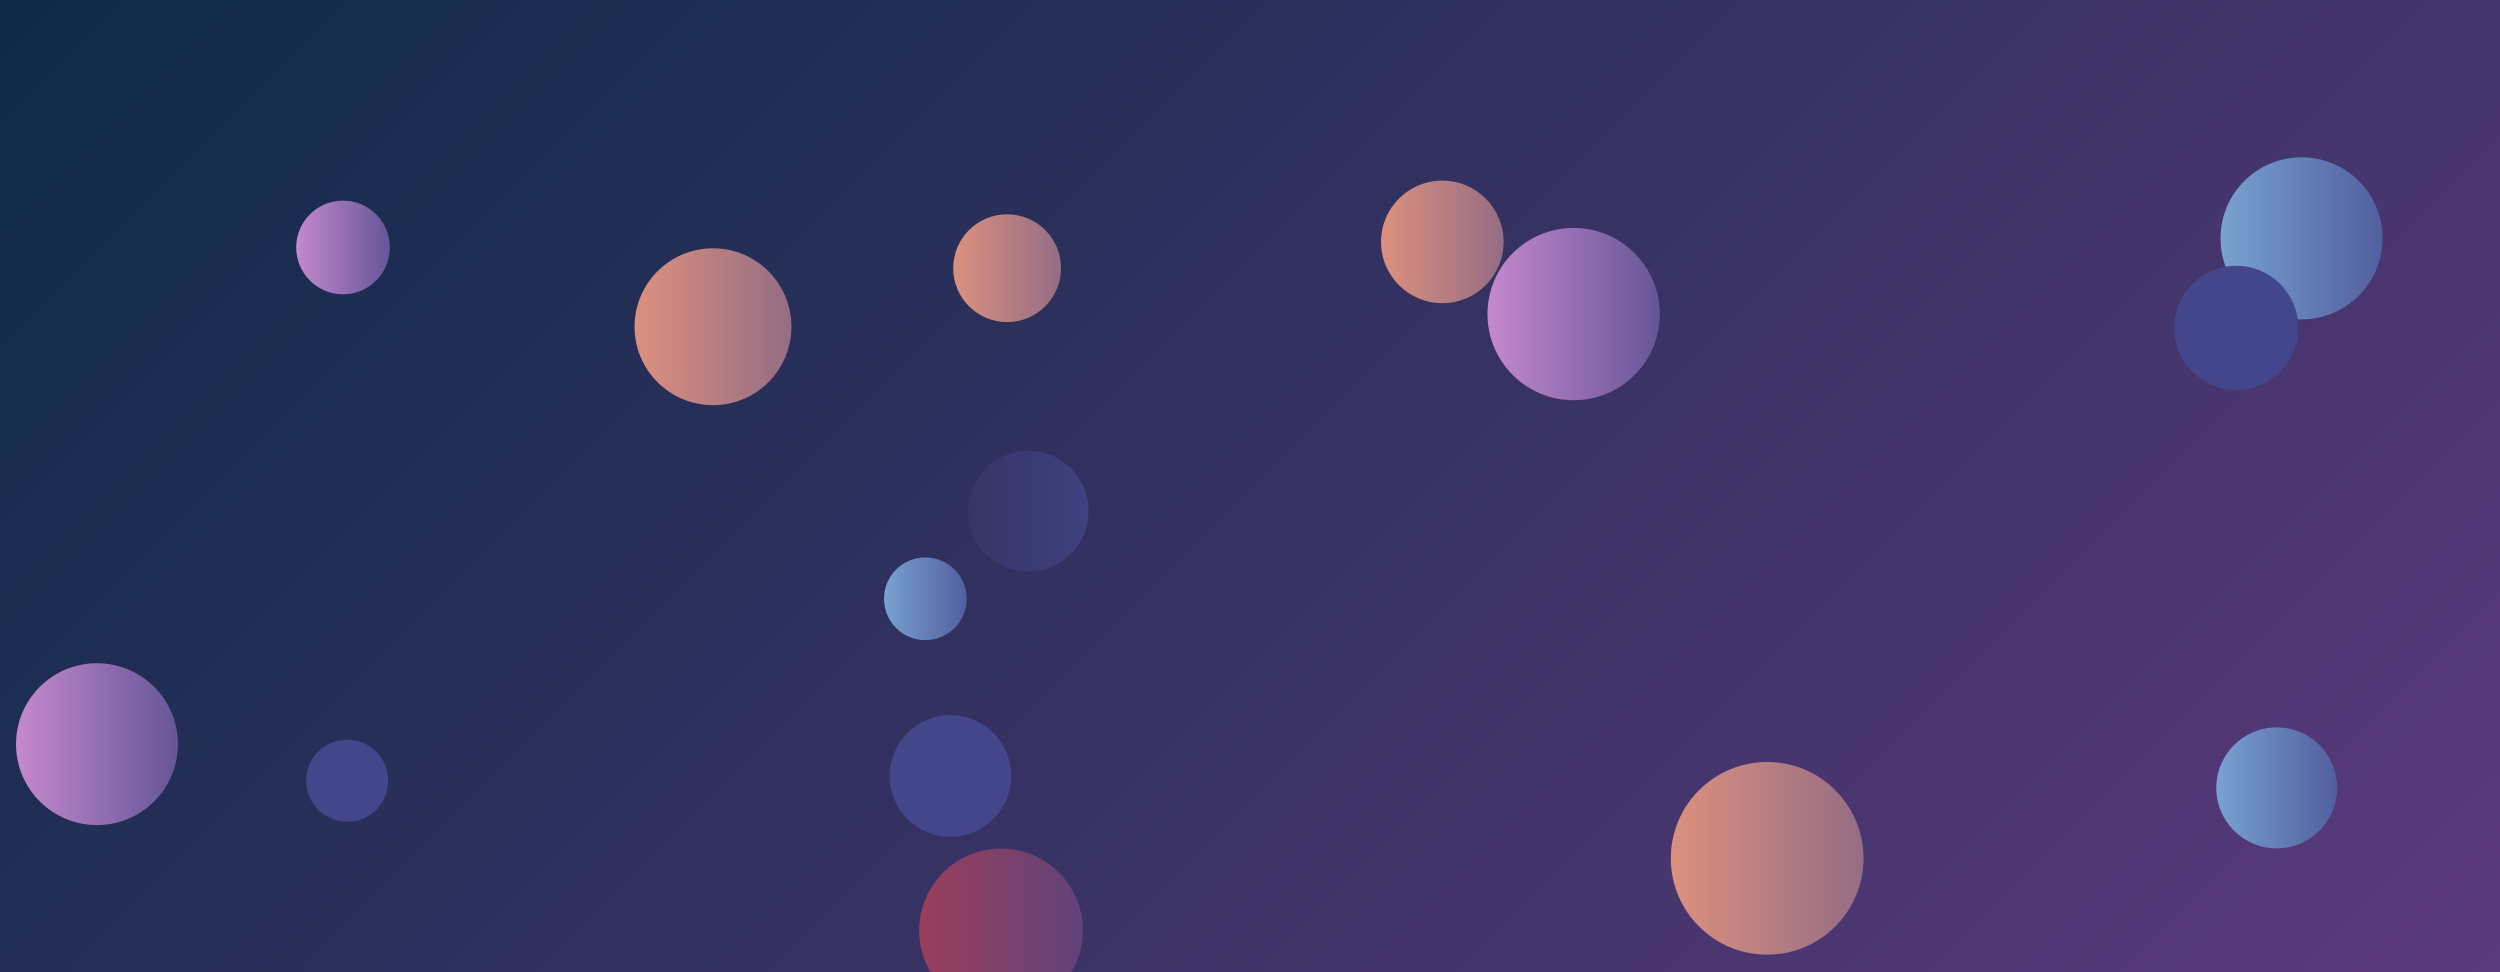 <svg xmlns="http://www.w3.org/2000/svg" version="1.1" xmlns:xlink="http://www.w3.org/1999/xlink" xmlns:svgjs="http://svgjs.com/svgjs" width="1440" height="560" preserveAspectRatio="none" viewBox="0 0 1440 560"><g clip-path="url(&quot;#SvgjsClipPath2101&quot;)" fill="none"><rect width="1440" height="560" x="0" y="0" fill="url(#SvgjsLinearGradient2102)"></rect><circle r="49.62" cx="906.42" cy="180.91" fill="url(#SvgjsLinearGradient2103)"></circle><circle r="45.18" cx="410.68" cy="188.2" fill="url(#SvgjsLinearGradient2104)"></circle><circle r="31.05" cx="580.1" cy="154.48" fill="url(#SvgjsLinearGradient2105)"></circle><circle r="46.675" cx="1325.7" cy="137.28" fill="url(#SvgjsLinearGradient2106)"></circle><circle r="35.305" cx="830.78" cy="139.33" fill="url(#SvgjsLinearGradient2107)"></circle><circle r="26.975" cx="197.58" cy="142.54" fill="url(#SvgjsLinearGradient2108)"></circle><circle r="23.815" cx="533.01" cy="344.89" fill="url(#SvgjsLinearGradient2109)"></circle><circle r="47.13" cx="576.59" cy="535.91" fill="url(#SvgjsLinearGradient2110)"></circle><circle r="46.62" cx="55.85" cy="428.62" fill="url(#SvgjsLinearGradient2111)"></circle><circle r="34.785" cx="592.26" cy="294.41" fill="url(#SvgjsLinearGradient2112)"></circle><circle r="35.01" cx="547.45" cy="446.97" fill="#43468b"></circle><circle r="23.635" cx="199.98" cy="449.68" fill="#43468b"></circle><circle r="55.5" cx="1017.89" cy="494.4" fill="url(#SvgjsLinearGradient2113)"></circle><circle r="34.835" cx="1311.4" cy="453.81" fill="url(#SvgjsLinearGradient2114)"></circle><circle r="35.76" cx="1288.07" cy="188.85" fill="#43468b"></circle></g><defs><clipPath id="SvgjsClipPath2101"><rect width="1440" height="560" x="0" y="0"></rect></clipPath><linearGradient x1="15.28%" y1="-39.29%" x2="84.72%" y2="139.29%" gradientUnits="userSpaceOnUse" id="SvgjsLinearGradient2102"><stop stop-color="#0e2a47" offset="0"></stop><stop stop-color="rgba(91, 57, 124, 1)" offset="1"></stop></linearGradient><linearGradient x1="807.18" y1="180.91" x2="1005.66" y2="180.91" gradientUnits="userSpaceOnUse" id="SvgjsLinearGradient2103"><stop stop-color="#e298de" offset="0.1"></stop><stop stop-color="#484687" offset="0.9"></stop></linearGradient><linearGradient x1="320.32" y1="188.2" x2="501.04" y2="188.2" gradientUnits="userSpaceOnUse" id="SvgjsLinearGradient2104"><stop stop-color="#f29b7c" offset="0.1"></stop><stop stop-color="#7e6286" offset="0.9"></stop></linearGradient><linearGradient x1="518" y1="154.48" x2="642.2" y2="154.48" gradientUnits="userSpaceOnUse" id="SvgjsLinearGradient2105"><stop stop-color="#f29b7c" offset="0.1"></stop><stop stop-color="#7e6286" offset="0.9"></stop></linearGradient><linearGradient x1="1232.35" y1="137.28" x2="1419.05" y2="137.28" gradientUnits="userSpaceOnUse" id="SvgjsLinearGradient2106"><stop stop-color="#84b6e0" offset="0.1"></stop><stop stop-color="#464a8f" offset="0.9"></stop></linearGradient><linearGradient x1="760.17" y1="139.33" x2="901.39" y2="139.33" gradientUnits="userSpaceOnUse" id="SvgjsLinearGradient2107"><stop stop-color="#f29b7c" offset="0.1"></stop><stop stop-color="#7e6286" offset="0.9"></stop></linearGradient><linearGradient x1="143.63" y1="142.54" x2="251.53" y2="142.54" gradientUnits="userSpaceOnUse" id="SvgjsLinearGradient2108"><stop stop-color="#e298de" offset="0.1"></stop><stop stop-color="#484687" offset="0.9"></stop></linearGradient><linearGradient x1="485.38" y1="344.89" x2="580.64" y2="344.89" gradientUnits="userSpaceOnUse" id="SvgjsLinearGradient2109"><stop stop-color="#84b6e0" offset="0.1"></stop><stop stop-color="#464a8f" offset="0.9"></stop></linearGradient><linearGradient x1="482.33" y1="535.91" x2="670.85" y2="535.91" gradientUnits="userSpaceOnUse" id="SvgjsLinearGradient2110"><stop stop-color="#ab3c51" offset="0.1"></stop><stop stop-color="#4f4484" offset="0.9"></stop></linearGradient><linearGradient x1="-37.39" y1="428.62" x2="149.09" y2="428.62" gradientUnits="userSpaceOnUse" id="SvgjsLinearGradient2111"><stop stop-color="#e298de" offset="0.1"></stop><stop stop-color="#484687" offset="0.9"></stop></linearGradient><linearGradient x1="522.69" y1="294.41" x2="661.83" y2="294.41" gradientUnits="userSpaceOnUse" id="SvgjsLinearGradient2112"><stop stop-color="#32325d" offset="0.1"></stop><stop stop-color="#424488" offset="0.9"></stop></linearGradient><linearGradient x1="906.89" y1="494.4" x2="1128.89" y2="494.4" gradientUnits="userSpaceOnUse" id="SvgjsLinearGradient2113"><stop stop-color="#f29b7c" offset="0.1"></stop><stop stop-color="#7e6286" offset="0.9"></stop></linearGradient><linearGradient x1="1241.73" y1="453.81" x2="1381.07" y2="453.81" gradientUnits="userSpaceOnUse" id="SvgjsLinearGradient2114"><stop stop-color="#84b6e0" offset="0.1"></stop><stop stop-color="#464a8f" offset="0.9"></stop></linearGradient></defs></svg>